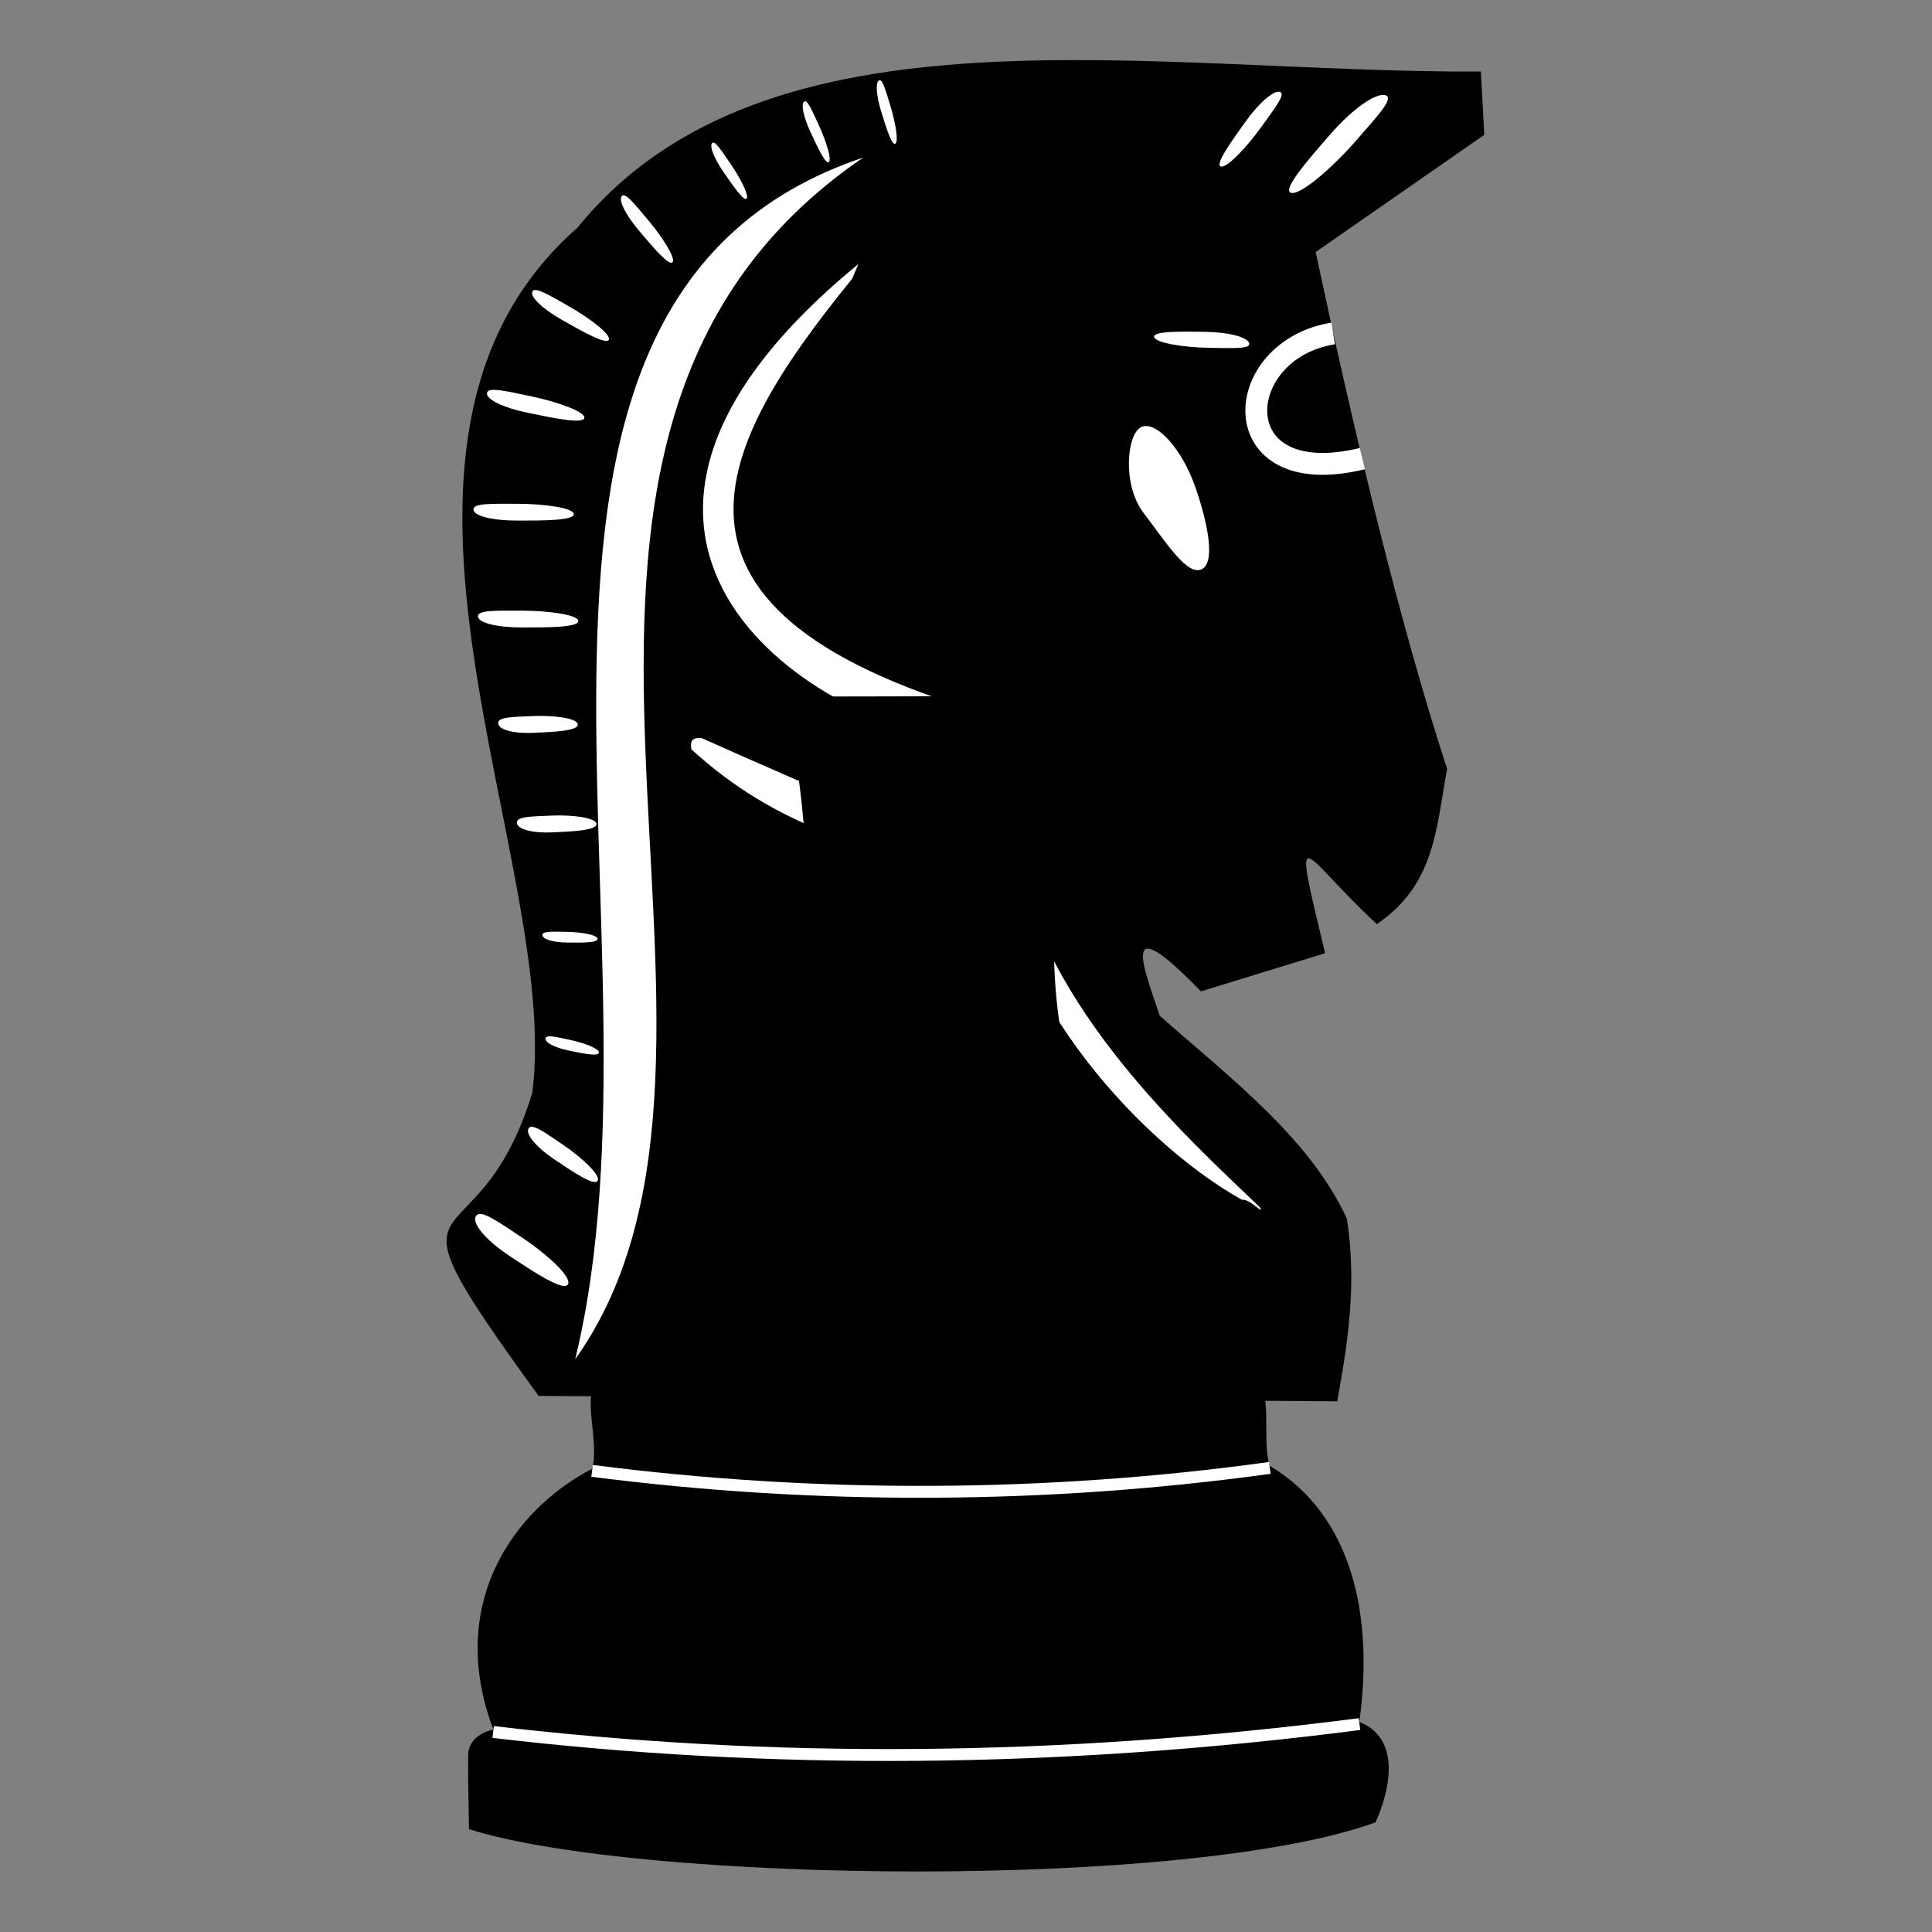 <?xml version="1.0" encoding="UTF-8" standalone="no"?>
<!-- Created with Inkscape (http://www.inkscape.org/) -->

<svg
   xmlns:dc="http://purl.org/dc/elements/1.1/"
   xmlns:cc="http://creativecommons.org/ns#"
   xmlns:rdf="http://www.w3.org/1999/02/22-rdf-syntax-ns#"
   xmlns:svg="http://www.w3.org/2000/svg"
   xmlns="http://www.w3.org/2000/svg"
   xmlns:sodipodi="http://sodipodi.sourceforge.net/DTD/sodipodi-0.dtd"
   xmlns:inkscape="http://www.inkscape.org/namespaces/inkscape"
   width="130mm"
   height="130mm"
   viewBox="0 0 460.63 460.63"
   id="svg2"
   version="1.1"
   inkscape:version="0.91 r"
   sodipodi:docname="bn.svg"
   inkscape:export-filename="/home/user/Development/Chess Pieces/bn.png"
   inkscape:export-xdpi="90"
   inkscape:export-ydpi="90">
  <rect x="0" y="0" width="460.63" height="460.63" fill="#808080" stroke="none"/>
  <defs
     id="defs4" />
  <sodipodi:namedview
     id="base"
     pagecolor="#dfdfdf"
     bordercolor="#666666"
     borderopacity="1.0"
     inkscape:pageopacity="0"
     inkscape:pageshadow="2"
     inkscape:zoom="1"
     inkscape:cx="139.28102"
     inkscape:cy="95.747543"
     inkscape:document-units="mm"
     inkscape:current-layer="layer2"
     showgrid="false"
     units="mm"
     showguides="true"
     inkscape:guide-bbox="true"
     inkscape:window-width="1280"
     inkscape:window-height="748"
     inkscape:window-x="0"
     inkscape:window-y="0"
     inkscape:window-maximized="1">
    <inkscape:grid
       type="xygrid"
       id="grid4136" />
  </sodipodi:namedview>
  <g
     inkscape:groupmode="layer"
     id="layer2"
     inkscape:label="Layer 1"
     style="display:inline">
    <g
       id="g4222"
       transform="matrix(1.069,0,0,1.069,-20.238,-26.217)">
      <g
         transform="matrix(2.018,0,0,2.018,684.86,-234.551)"
         id="g5168">
        <path
           style="opacity:1;fill:#000000;fill-opacity:1;stroke:none;stroke-width:2.835;stroke-linejoin:round;stroke-miterlimit:4;stroke-dasharray:none;stroke-opacity:1"
           d="m -266.166,153.539 c 20.941,-25.785 63.668,-17.047 99.841,-17.25 l 0.375,6.996 -18.634,12.953 c 4.225,19.774 9.047,40.277 14.525,57.126 -1.252,6.971 -1.443,12.844 -7.766,17.151 -8.497,-7.86 -9.494,-12.564 -5.719,3.218 l -13.719,4.218 c -9.174,-9.459 -6.337,-2.668 -4.562,2.685 7.901,6.976 16.598,13.554 20.688,22.435 1.136,7.367 0.088,13.798 -1.062,20.185 l -88.268,-0.596 c -18.781,-25.918 -6.982,-12.901 -0.692,-33.518 3.26,-25.749 -22.275,-71.662 4.995,-95.603 z"
           id="rect5051"
           inkscape:connector-curvature="0"
           sodipodi:nodetypes="cccccccccccccc" />
        <path
           style="opacity:1;fill:#ffffff;fill-opacity:1;stroke:none;stroke-width:2.835;stroke-linejoin:round;stroke-miterlimit:4;stroke-dasharray:none;stroke-opacity:1"
           d="m -234.583,145.791 c -46.455,31.678 -7.167,98.182 -31.84,132.82 11.401,-46.753 -15.653,-116.862 31.84,-132.82 z"
           id="rect5080"
           inkscape:connector-curvature="0"
           sodipodi:nodetypes="ccc" />
        <path
           style="opacity:1;fill:#ffffff;fill-opacity:1;stroke:none;stroke-width:2.835;stroke-linejoin:round;stroke-miterlimit:4;stroke-dasharray:none;stroke-opacity:1"
           d="m -235.125,157.567 -0.687,1.625 c -15.516,19.075 -25.338,37.714 18.677,49.145 -0.542,1.168 -2.184,2.005 -5.864,2.23 -18.386,-2.47 -48.621,-23.075 -12.125,-53 z"
           id="rect5083"
           inkscape:connector-curvature="0"
           sodipodi:nodetypes="ccccc" />
        <path
           style="opacity:1;fill:none;fill-rule:evenodd;stroke:#ffffff;stroke-width:2.417;stroke-linecap:butt;stroke-linejoin:round;stroke-miterlimit:4;stroke-dasharray:none;stroke-opacity:1"
           d="m -179.424,179.069 c -15.503,3.781 -14.632,-11.997 -3.226,-13.833"
           id="path5088"
           inkscape:connector-curvature="0"
           sodipodi:nodetypes="cc" />
        <path
           style="opacity:1;fill:#ffffff;fill-opacity:1;stroke:none;stroke-width:2.835;stroke-linejoin:round;stroke-miterlimit:4;stroke-dasharray:none;stroke-opacity:1"
           d="m -252.437,209.961 c 13.054,5.859 19.881,8.428 29.904,13.877 0.698,0.458 1.078,0.955 0.451,1.578 -12.387,-3.257 -22.126,-5.636 -31.504,-14.218 -0.081,-0.683 -0.151,-1.36 1.149,-1.237 z"
           id="rect5090"
           inkscape:connector-curvature="0"
           sodipodi:nodetypes="ccccc" />
        <path
           style="opacity:1;fill:#ffffff;fill-opacity:1;stroke:none;stroke-width:2.835;stroke-linejoin:round;stroke-miterlimit:4;stroke-dasharray:none;stroke-opacity:1"
           d="m -266.579,185.212 c 0,0.708 -3.4,0.707 -6.231,0.707 -2.831,0 -4.861,-0.53 -4.861,-1.237 0,-0.708 2.074,-0.619 4.906,-0.619 2.831,0 6.187,0.441 6.187,1.149 z"
           id="path5095"
           inkscape:connector-curvature="0"
           sodipodi:nodetypes="sssss" />
        <path
           sodipodi:nodetypes="sssss"
           inkscape:connector-curvature="0"
           id="path5098"
           d="m -265.415,174.58 c -0.144,0.693 -3.473,6e-4 -6.245,-0.575 -2.772,-0.576 -4.652,-1.508 -4.508,-2.201 0.144,-0.693 2.157,-0.184 4.929,0.392 2.772,0.576 5.968,1.691 5.824,2.384 z"
           style="opacity:1;fill:#ffffff;fill-opacity:1;stroke:none;stroke-width:2.835;stroke-linejoin:round;stroke-miterlimit:4;stroke-dasharray:none;stroke-opacity:1" />
        <path
           style="opacity:1;fill:#ffffff;fill-opacity:1;stroke:none;stroke-width:2.835;stroke-linejoin:round;stroke-miterlimit:4;stroke-dasharray:none;stroke-opacity:1"
           d="m -266.079,197.024 c 0,0.708 -3.4,0.707 -6.231,0.707 -2.831,0 -4.861,-0.53 -4.861,-1.237 0,-0.708 2.074,-0.619 4.906,-0.619 2.831,0 6.187,0.441 6.187,1.149 z"
           id="path5102"
           inkscape:connector-curvature="0"
           sodipodi:nodetypes="sssss" />
        <path
           style="opacity:1;fill:#ffffff;fill-opacity:1;stroke:none;stroke-width:2.835;stroke-linejoin:round;stroke-miterlimit:4;stroke-dasharray:none;stroke-opacity:1"
           d="m -266.136,208.454 c 0.031,0.707 -2.657,0.826 -4.896,0.925 -2.239,0.1 -3.868,-0.358 -3.899,-1.065 -0.031,-0.707 1.613,-0.691 3.852,-0.791 2.239,-0.1 4.912,0.223 4.944,0.93 z"
           id="path5104"
           inkscape:connector-curvature="0"
           sodipodi:nodetypes="sssss" />
        <path
           sodipodi:nodetypes="sssss"
           inkscape:connector-curvature="0"
           id="path5100"
           d="m -264.074,219.454 c 0.031,0.707 -2.657,0.826 -4.896,0.925 -2.239,0.1 -3.868,-0.358 -3.899,-1.065 -0.031,-0.707 1.613,-0.691 3.852,-0.791 2.239,-0.1 4.912,0.223 4.944,0.93 z"
           style="opacity:1;fill:#ffffff;fill-opacity:1;stroke:none;stroke-width:2.835;stroke-linejoin:round;stroke-miterlimit:4;stroke-dasharray:none;stroke-opacity:1" />
        <path
           style="opacity:1;fill:#ffffff;fill-opacity:1;stroke:none;stroke-width:2.835;stroke-linejoin:round;stroke-miterlimit:4;stroke-dasharray:none;stroke-opacity:1"
           d="m -263.951,232.153 c -0.003,0.45 -1.872,0.422 -3.427,0.399 -1.556,-0.023 -2.669,-0.376 -2.666,-0.826 0.003,-0.45 1.143,-0.377 2.698,-0.354 1.556,0.023 3.398,0.33 3.395,0.78 z"
           id="path5106"
           inkscape:connector-curvature="0"
           sodipodi:nodetypes="sssss" />
        <path
           sodipodi:nodetypes="sssss"
           inkscape:connector-curvature="0"
           id="path5108"
           d="m -263.795,244.736 c -0.09,0.441 -1.918,0.053 -3.44,-0.269 -1.522,-0.322 -2.547,-0.883 -2.457,-1.324 0.09,-0.441 1.194,-0.149 2.716,0.173 1.522,0.322 3.271,0.979 3.181,1.42 z"
           style="opacity:1;fill:#ffffff;fill-opacity:1;stroke:none;stroke-width:2.835;stroke-linejoin:round;stroke-miterlimit:4;stroke-dasharray:none;stroke-opacity:1" />
        <path
           style="opacity:1;fill:#ffffff;fill-opacity:1;stroke:none;stroke-width:2.835;stroke-linejoin:round;stroke-miterlimit:4;stroke-dasharray:none;stroke-opacity:1"
           d="m -263.944,258.889 c -0.378,0.606 -2.803,-1.034 -4.823,-2.399 -2.02,-1.365 -3.185,-2.797 -2.807,-3.402 0.378,-0.606 1.81,0.47 3.83,1.835 2.02,1.365 4.178,3.36 3.8,3.966 z"
           id="path5110"
           inkscape:connector-curvature="0"
           sodipodi:nodetypes="sssss" />
        <path
           sodipodi:nodetypes="sssss"
           inkscape:connector-curvature="0"
           id="path5112"
           d="m -267.229,270.34 c -0.503,0.79 -3.731,-1.349 -6.42,-3.128 -2.688,-1.78 -4.24,-3.647 -3.736,-4.437 0.503,-0.79 2.409,0.614 5.098,2.393 2.688,1.78 5.561,4.382 5.058,5.172 z"
           style="opacity:1;fill:#ffffff;fill-opacity:1;stroke:none;stroke-width:2.835;stroke-linejoin:round;stroke-miterlimit:4;stroke-dasharray:none;stroke-opacity:1" />
        <path
           style="opacity:1;fill:#ffffff;fill-opacity:1;stroke:none;stroke-width:2.835;stroke-linejoin:round;stroke-miterlimit:4;stroke-dasharray:none;stroke-opacity:1"
           d="m -262.714,165.938 c -0.309,0.562 -2.964,-0.947 -5.175,-2.203 -2.211,-1.256 -3.565,-2.577 -3.256,-3.138 0.309,-0.562 1.89,0.429 4.101,1.685 2.211,1.256 4.639,3.095 4.33,3.656 z"
           id="path5114"
           inkscape:connector-curvature="0"
           sodipodi:nodetypes="sssss" />
        <path
           sodipodi:nodetypes="sssss"
           inkscape:connector-curvature="0"
           id="path5116"
           d="m -255.67,157.366 c -0.395,0.433 -2.202,-1.712 -3.707,-3.497 -1.505,-1.786 -2.289,-3.39 -1.894,-3.822 0.395,-0.433 1.448,0.93 2.953,2.715 1.505,1.786 3.043,4.172 2.648,4.604 z"
           style="opacity:1;fill:#ffffff;fill-opacity:1;stroke:none;stroke-width:2.835;stroke-linejoin:round;stroke-miterlimit:4;stroke-dasharray:none;stroke-opacity:1" />
        <path
           style="opacity:1;fill:#ffffff;fill-opacity:1;stroke:none;stroke-width:2.835;stroke-linejoin:round;stroke-miterlimit:4;stroke-dasharray:none;stroke-opacity:1"
           d="m -247.476,150.334 c -0.306,0.331 -1.546,-1.473 -2.578,-2.975 -1.032,-1.502 -1.543,-2.827 -1.237,-3.158 0.306,-0.331 1.024,0.811 2.056,2.313 1.032,1.502 2.065,3.489 1.759,3.82 z"
           id="path5118"
           inkscape:connector-curvature="0"
           sodipodi:nodetypes="sssss" />
        <path
           sodipodi:nodetypes="sssss"
           inkscape:connector-curvature="0"
           id="path5120"
           d="m -238.395,146.301 c -0.358,0.275 -1.276,-1.712 -2.041,-3.366 -0.765,-1.654 -1.046,-3.046 -0.688,-3.321 0.358,-0.275 0.873,0.972 1.638,2.626 0.765,1.654 1.448,3.786 1.091,4.061 z"
           style="opacity:1;fill:#ffffff;fill-opacity:1;stroke:none;stroke-width:2.835;stroke-linejoin:round;stroke-miterlimit:4;stroke-dasharray:none;stroke-opacity:1" />
        <path
           style="opacity:1;fill:#ffffff;fill-opacity:1;stroke:none;stroke-width:2.835;stroke-linejoin:round;stroke-miterlimit:4;stroke-dasharray:none;stroke-opacity:1"
           d="m -231.046,144.271 c -0.391,0.224 -1.034,-1.868 -1.57,-3.61 -0.536,-1.742 -0.627,-3.159 -0.235,-3.383 0.391,-0.225 0.735,1.08 1.27,2.822 0.536,1.742 0.927,3.947 0.535,4.171 z"
           id="path5122"
           inkscape:connector-curvature="0"
           sodipodi:nodetypes="sssss" />
        <path
           sodipodi:nodetypes="sssss"
           inkscape:connector-curvature="0"
           id="path5124"
           d="m -195.066,146.782 c -0.68,-0.205 1.165,-2.778 2.702,-4.92 1.536,-2.143 3.146,-3.525 3.827,-3.321 0.68,0.205 -0.531,1.749 -2.067,3.891 -1.536,2.143 -3.781,4.554 -4.461,4.35 z"
           style="opacity:1;fill:#ffffff;fill-opacity:1;stroke:none;stroke-width:2.835;stroke-linejoin:round;stroke-miterlimit:4;stroke-dasharray:none;stroke-opacity:1" />
        <path
           style="opacity:1;fill:#ffffff;fill-opacity:1;stroke:none;stroke-width:2.835;stroke-linejoin:round;stroke-miterlimit:4;stroke-dasharray:none;stroke-opacity:1"
           d="m -187.29,149.695 c -1.083,-0.268 1.855,-3.638 4.301,-6.445 2.446,-2.806 5.009,-4.618 6.092,-4.349 1.083,0.268 -0.845,2.291 -3.291,5.097 -2.446,2.806 -6.019,5.965 -7.102,5.697 z"
           id="path5126"
           inkscape:connector-curvature="0"
           sodipodi:nodetypes="sssss" />
        <path
           sodipodi:nodetypes="ccccc"
           inkscape:connector-curvature="0"
           id="path5128"
           d="m -217.706,222.58 c 2.967,17.125 18.921,31.54 27.022,39.296 0.302,0.778 -1.178,-1.034 -2.05,-0.891 -12.072,-6.742 -27.541,-24.569 -26.625,-39.879 0.331,-0.603 0.667,0.618 1.654,1.473 z"
           style="opacity:1;fill:#ffffff;fill-opacity:1;stroke:none;stroke-width:2.835;stroke-linejoin:round;stroke-miterlimit:4;stroke-dasharray:none;stroke-opacity:1" />
        <path
           style="opacity:1;fill:#ffffff;fill-opacity:1;stroke:none;stroke-width:2.835;stroke-linejoin:round;stroke-miterlimit:4;stroke-dasharray:none;stroke-opacity:1"
           d="m -256.401,81.299 c -0.422,3.912 -1.451,8.356 -3.211,8.356 -1.76,0 -2.295,-4.36 -3.164,-8.356 -0.836,-3.845 2.029,-8.706 3.789,-8.706 1.76,10e-7 3.096,3.975 2.586,8.706 z"
           id="path5135"
           inkscape:connector-curvature="0"
           sodipodi:nodetypes="sssss"
           transform="matrix(0.906,-0.424,0.424,0.906,0,0)" />
        <path
           style="opacity:1;fill:#ffffff;fill-opacity:1;stroke:none;stroke-width:2.835;stroke-linejoin:round;stroke-miterlimit:4;stroke-dasharray:none;stroke-opacity:1"
           d="m -202.432,165.647 c -0.22,-0.675 2.946,-0.63 5.582,-0.593 2.636,0.037 4.691,0.569 4.911,1.245 0.22,0.675 -1.739,0.563 -4.375,0.526 -2.636,-0.037 -5.898,-0.502 -6.118,-1.178 z"
           id="path5140"
           inkscape:connector-curvature="0"
           sodipodi:nodetypes="sssss" />
      </g>
      <g
         id="g6125"
         style="display:inline"
         transform="translate(-4.315,-5.764)">
        <path
           style="opacity:1;fill:#000000;fill-opacity:1;stroke:none;stroke-width:2.417;stroke-linecap:butt;stroke-linejoin:round;stroke-miterlimit:4;stroke-dasharray:none;stroke-opacity:1"
           d="m 270.346,185.097 c -27.065,64.461 -3.732,111.911 22.883,147.776 17.198,-0.176 10.608,15.424 13.168,24.324 18.563,11.005 23.272,33.66 20.026,57.122 11.046,4.465 5.13,19.123 3.598,22.412 -41.626,15.157 -163.853,13.556 -202.179,1.528 -0.213,-11.818 -0.207,-11.108 -0.173,-16.618 0.023,-3.65 3.825,-5.343 5.627,-5.572 -10.56,-27.871 4.33,-49.021 22.052,-58.22 2.282,-9.339 -6.829,-23.943 11.014,-24.001 32.36,-29.888 44.894,-85.769 31.922,-148.212 49.834,-0.002 53.818,-0.26 72.059,-0.538 z"
           id="rect6059"
           inkscape:connector-curvature="0"
           sodipodi:nodetypes="ccccccccccccc" />
        <path
           style="fill:none;fill-rule:evenodd;stroke:#ffffff;stroke-width:2.651;stroke-linecap:butt;stroke-linejoin:miter;stroke-opacity:1;stroke-miterlimit:4;stroke-dasharray:none"
           d="m 306.453,357.677 c -49.318,6.82 -100.501,7.173 -151.152,0.66"
           id="path6091"
           inkscape:connector-curvature="0"
           sodipodi:nodetypes="cc" />
        <path
           style="fill:none;fill-rule:evenodd;stroke:#ffffff;stroke-width:2.651;stroke-linecap:butt;stroke-linejoin:miter;stroke-opacity:1;stroke-miterlimit:4;stroke-dasharray:none"
           d="m 133.235,416.575 c 61.901,7.297 125.995,6.921 193.221,-1.757"
           id="path6095"
           inkscape:connector-curvature="0"
           sodipodi:nodetypes="cc" />
      </g>
    </g>
  </g>
</svg>
